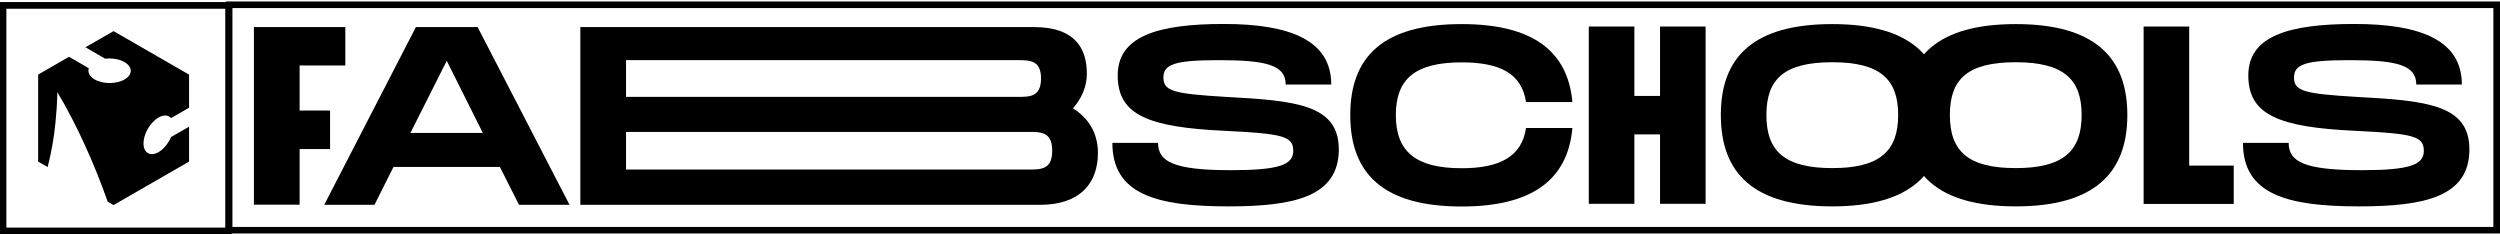 <?xml version="1.0" encoding="utf-8"?>
<!-- Generator: Adobe Illustrator 24.1.0, SVG Export Plug-In . SVG Version: 6.00 Build 0)  -->
<svg version="1.1" id="Layer_1" xmlns="http://www.w3.org/2000/svg" xmlns:xlink="http://www.w3.org/1999/xlink" x="0px" y="0px"
	 viewBox="0 0 1920 180" style="enable-background:new 0 0 1920 180;" xml:space="preserve">
<g>
	<g>
		<path d="M230.1,50.2v34.7h23.4v29.6h-23.4v42.7H195V20.8h70.2v29.5H230.1z"/>
		<path d="M383.9,128.2h-81.7l-14.6,29.1h-38.6l70.4-136.5h47.4l70.6,136.5h-38.8L383.9,128.2z M370.8,102.1l-27.7-55.4l-27.9,55.4
			H370.8z"/>
		<path d="M843.2,117.5c0,23-13.5,39.8-44.5,39.8H445.7V20.8h348.4c31,0,40.6,15.8,40.6,35.9c0,9.6-3.9,18.9-10.7,26.5
			C835.6,90.4,843.2,101.7,843.2,117.5z M480.8,74.4h300.6h0.2c9.4,0,17.9,0,17.9-14.2c0-14-8.6-14-18.1-14H480.8V74.4z
			 M808.1,115.7c0-14.4-8.6-14.4-17.9-14.4H480.8v28.9h309.4C799.5,130.2,808.1,130.2,808.1,115.7z"/>
	</g>
	<g>
		<path d="M889.4,109.7c0,14.4,11.7,21,56,21c36.8,0,47.8-4.1,47.8-14.8c0-11.3-7.8-13.2-51.9-15.4c-59.3-2.7-82.9-12.1-82.9-42.6
			c0-30,30.5-39.5,81.5-39.5c51.3,0,82.5,12.8,82.5,46.5h-35c0-15-15-18.7-51.3-18.7c-34.4,0-42.6,3.3-42.6,13.4
			c0,10.5,8.2,12.4,47.8,14.8c53.7,2.9,86.9,5.8,86.9,40.3c0,36.4-34.4,43.8-84.8,43.8c-55.8,0-89.1-9.5-89.1-48.8H889.4z"/>
		<path d="M1122.6,18.5c54.3,0,81.5,20.6,85,59.9H1172c-3.3-22-20.2-30.5-49.4-30.5c-35.6,0-50.6,12.6-50.6,40.5
			c0,28,15.2,40.8,50.6,40.8c29,0,46.1-8.8,49.4-30.9h35.6c-3.5,39.5-30.7,60.3-85,60.3c-59.9,0-85.6-24.9-85.6-70.2
			C1037,43.2,1062.6,18.5,1122.6,18.5z"/>
		<path d="M1309.9,20.4v136.1h-35v-53.3h-19.7v53.3h-35V20.4h35v53.3h19.7V20.4H1309.9z"/>
		<path d="M1321.6,88.3c0-45.1,25.7-69.8,85.6-69.8c59.7,0,85.6,24.9,85.6,69.8c0,45.1-25.9,70.2-85.6,70.2
			C1347.3,158.5,1321.6,133.6,1321.6,88.3z M1457.8,88.3c0-27.6-14-40.5-50.6-40.5c-36.6,0-50.6,12.6-50.6,40.5
			c0,28,14.2,40.8,50.6,40.8C1443.6,129.1,1457.8,116.1,1457.8,88.3z"/>
		<path d="M1462.6,88.3c0-45.1,25.7-69.8,85.6-69.8c59.7,0,85.6,24.9,85.6,69.8c0,45.1-25.9,70.2-85.6,70.2
			C1488.2,158.5,1462.6,133.6,1462.6,88.3z M1598.7,88.3c0-27.6-14-40.5-50.6-40.5c-36.6,0-50.6,12.6-50.6,40.5
			c0,28,14.2,40.8,50.6,40.8C1584.5,129.1,1598.7,116.1,1598.7,88.3z"/>
		<path d="M1715.5,127.2v29.4h-69.2V20.4h35v106.8H1715.5z"/>
		<path d="M1757.7,109.7c0,14.4,11.7,21,56,21c36.8,0,47.8-4.1,47.8-14.8c0-11.3-7.8-13.2-51.9-15.4c-59.3-2.7-82.9-12.1-82.9-42.6
			c0-30,30.5-39.5,81.5-39.5c51.3,0,82.5,12.8,82.5,46.5h-35c0-15-15-18.7-51.3-18.7c-34.4,0-42.6,3.3-42.6,13.4
			c0,10.5,8.2,12.4,47.8,14.8c53.7,2.9,86.9,5.8,86.9,40.3c0,36.4-34.4,43.8-84.8,43.8c-55.8,0-89.1-9.5-89.1-48.8H1757.7z"/>
	</g>
	<path d="M1920,1.1H173.5v0.5H-0.2v178.2H178v-0.5h1742V1.1z M173,174.8H4.9V6.7H173V174.8z M1914.9,174.3H178.5V6.2h1736.4V174.3z"
		/>
	<path d="M121.8,116.8c-6.4,3.7-11.5,0.7-11.6-6.6c0-7.3,5.1-16.2,11.5-19.9c4-2.3,7.6-2,9.7,0.4l13.8-8V57.3l-58-33.4L65.6,36.3
		l15.2,8.8c5.2-0.6,10.8,0.2,14.8,2.6c6.4,3.7,6.4,9.6,0.1,13.3c-6.3,3.7-16.6,3.7-23,0c-4-2.3-5.5-5.6-4.5-8.6L53,43.6L29.3,57.3
		v66.8l7.3,4.2c2.7-10.6,4.8-21.9,6-34.1c0.8-7.7,1.3-15.5,1.5-23.3c14.6,24.2,28.8,55.9,38.6,84l4.5,2.6l58-33.4V97.3l-13.8,7.9
		C129.3,110,125.8,114.5,121.8,116.8z"/>
</g>
</svg>
